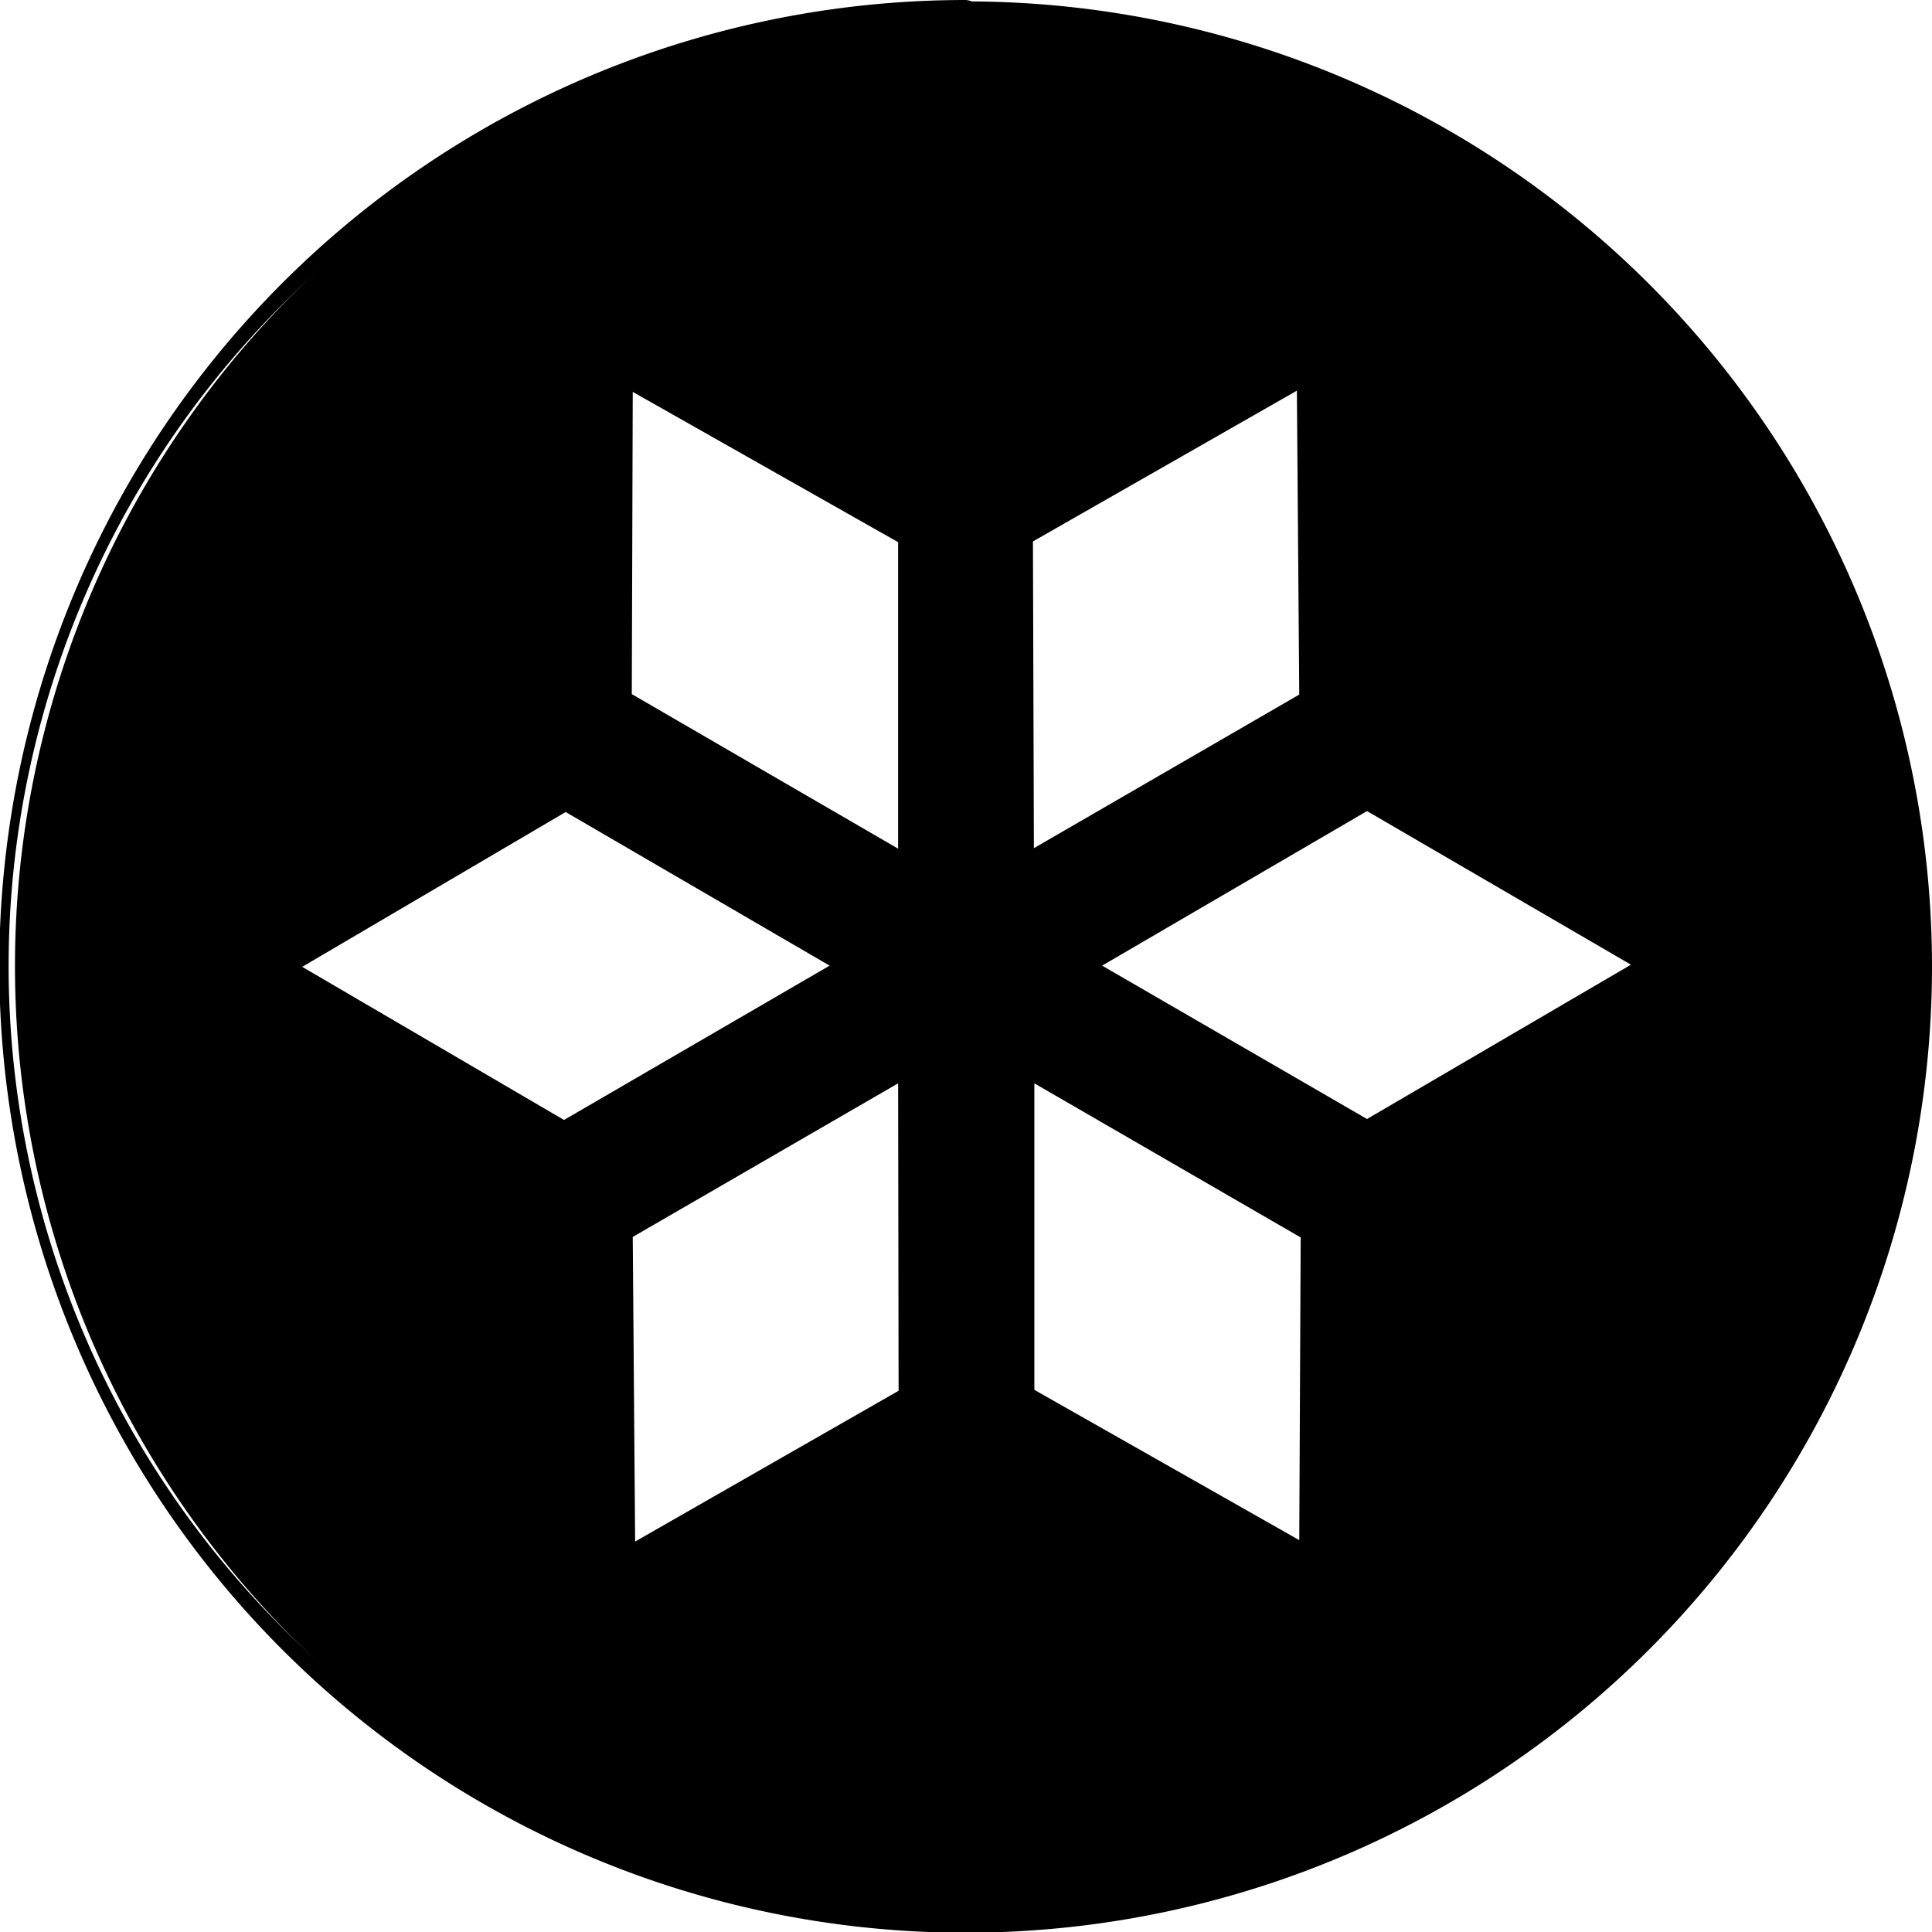 <svg xmlns="http://www.w3.org/2000/svg" viewBox="0 0 8.125 8.125"><path d="M4.063.063a4 4 0 1 0 0 8 4 4 0 0 0 0-8m1.454 1.47.01 1.424-1.242.717-.003-1.434zm-2.918.006 1.24.703v1.432l-1.245-.72zm3.15 1.802 1.231.716-1.23.723-1.24-.719zm-3.369.002 1.236.718-1.244.721-1.226-.713ZM3.84 4.45l.002 1.437-1.232.705-.01-1.425zm1.693.72-.006 1.416-1.239-.703V4.45z"/><path d="M4.063 0a4.064 4.064 0 1 0 4.062 4.063A4.06 4.06 0 0 0 4.087.006.1.1 0 0 0 4.063 0m0 .125A3.936 3.936 0 0 1 8 4.063 3.935 3.935 0 0 1 4.063 8a3.938 3.938 0 1 1 0-7.874m1.514 1.301-.091.054-1.267.725.004 1.578 1.366-.791zm-3.04.006-.001.108-.004 1.45 1.37.793L3.9 2.205zm2.917.21.01 1.278-1.116.646-.004-1.29Zm-2.793.005 1.116.632v1.289l-1.12-.65ZM5.75 3.27l-.03.018-1.333.775 1.365.79 1.354-.794zM2.38 3.27l-.032.018-1.326.78 1.35.785 1.369-.792zm3.369.141 1.11.646-1.11.649-1.114-.645zm-3.37.004 1.11.646-1.117.649-1.101-.644Zm1.523.926-.093.054-1.273.735.012 1.568 1.356-.775zm.323 0V5.92l1.364.773.004-1.56-.03-.018zm-.448.215.002 1.293-1.108.634-.01-1.281zm.573 0 1.12.648-.006 1.273-1.114-.632z"/></svg>
